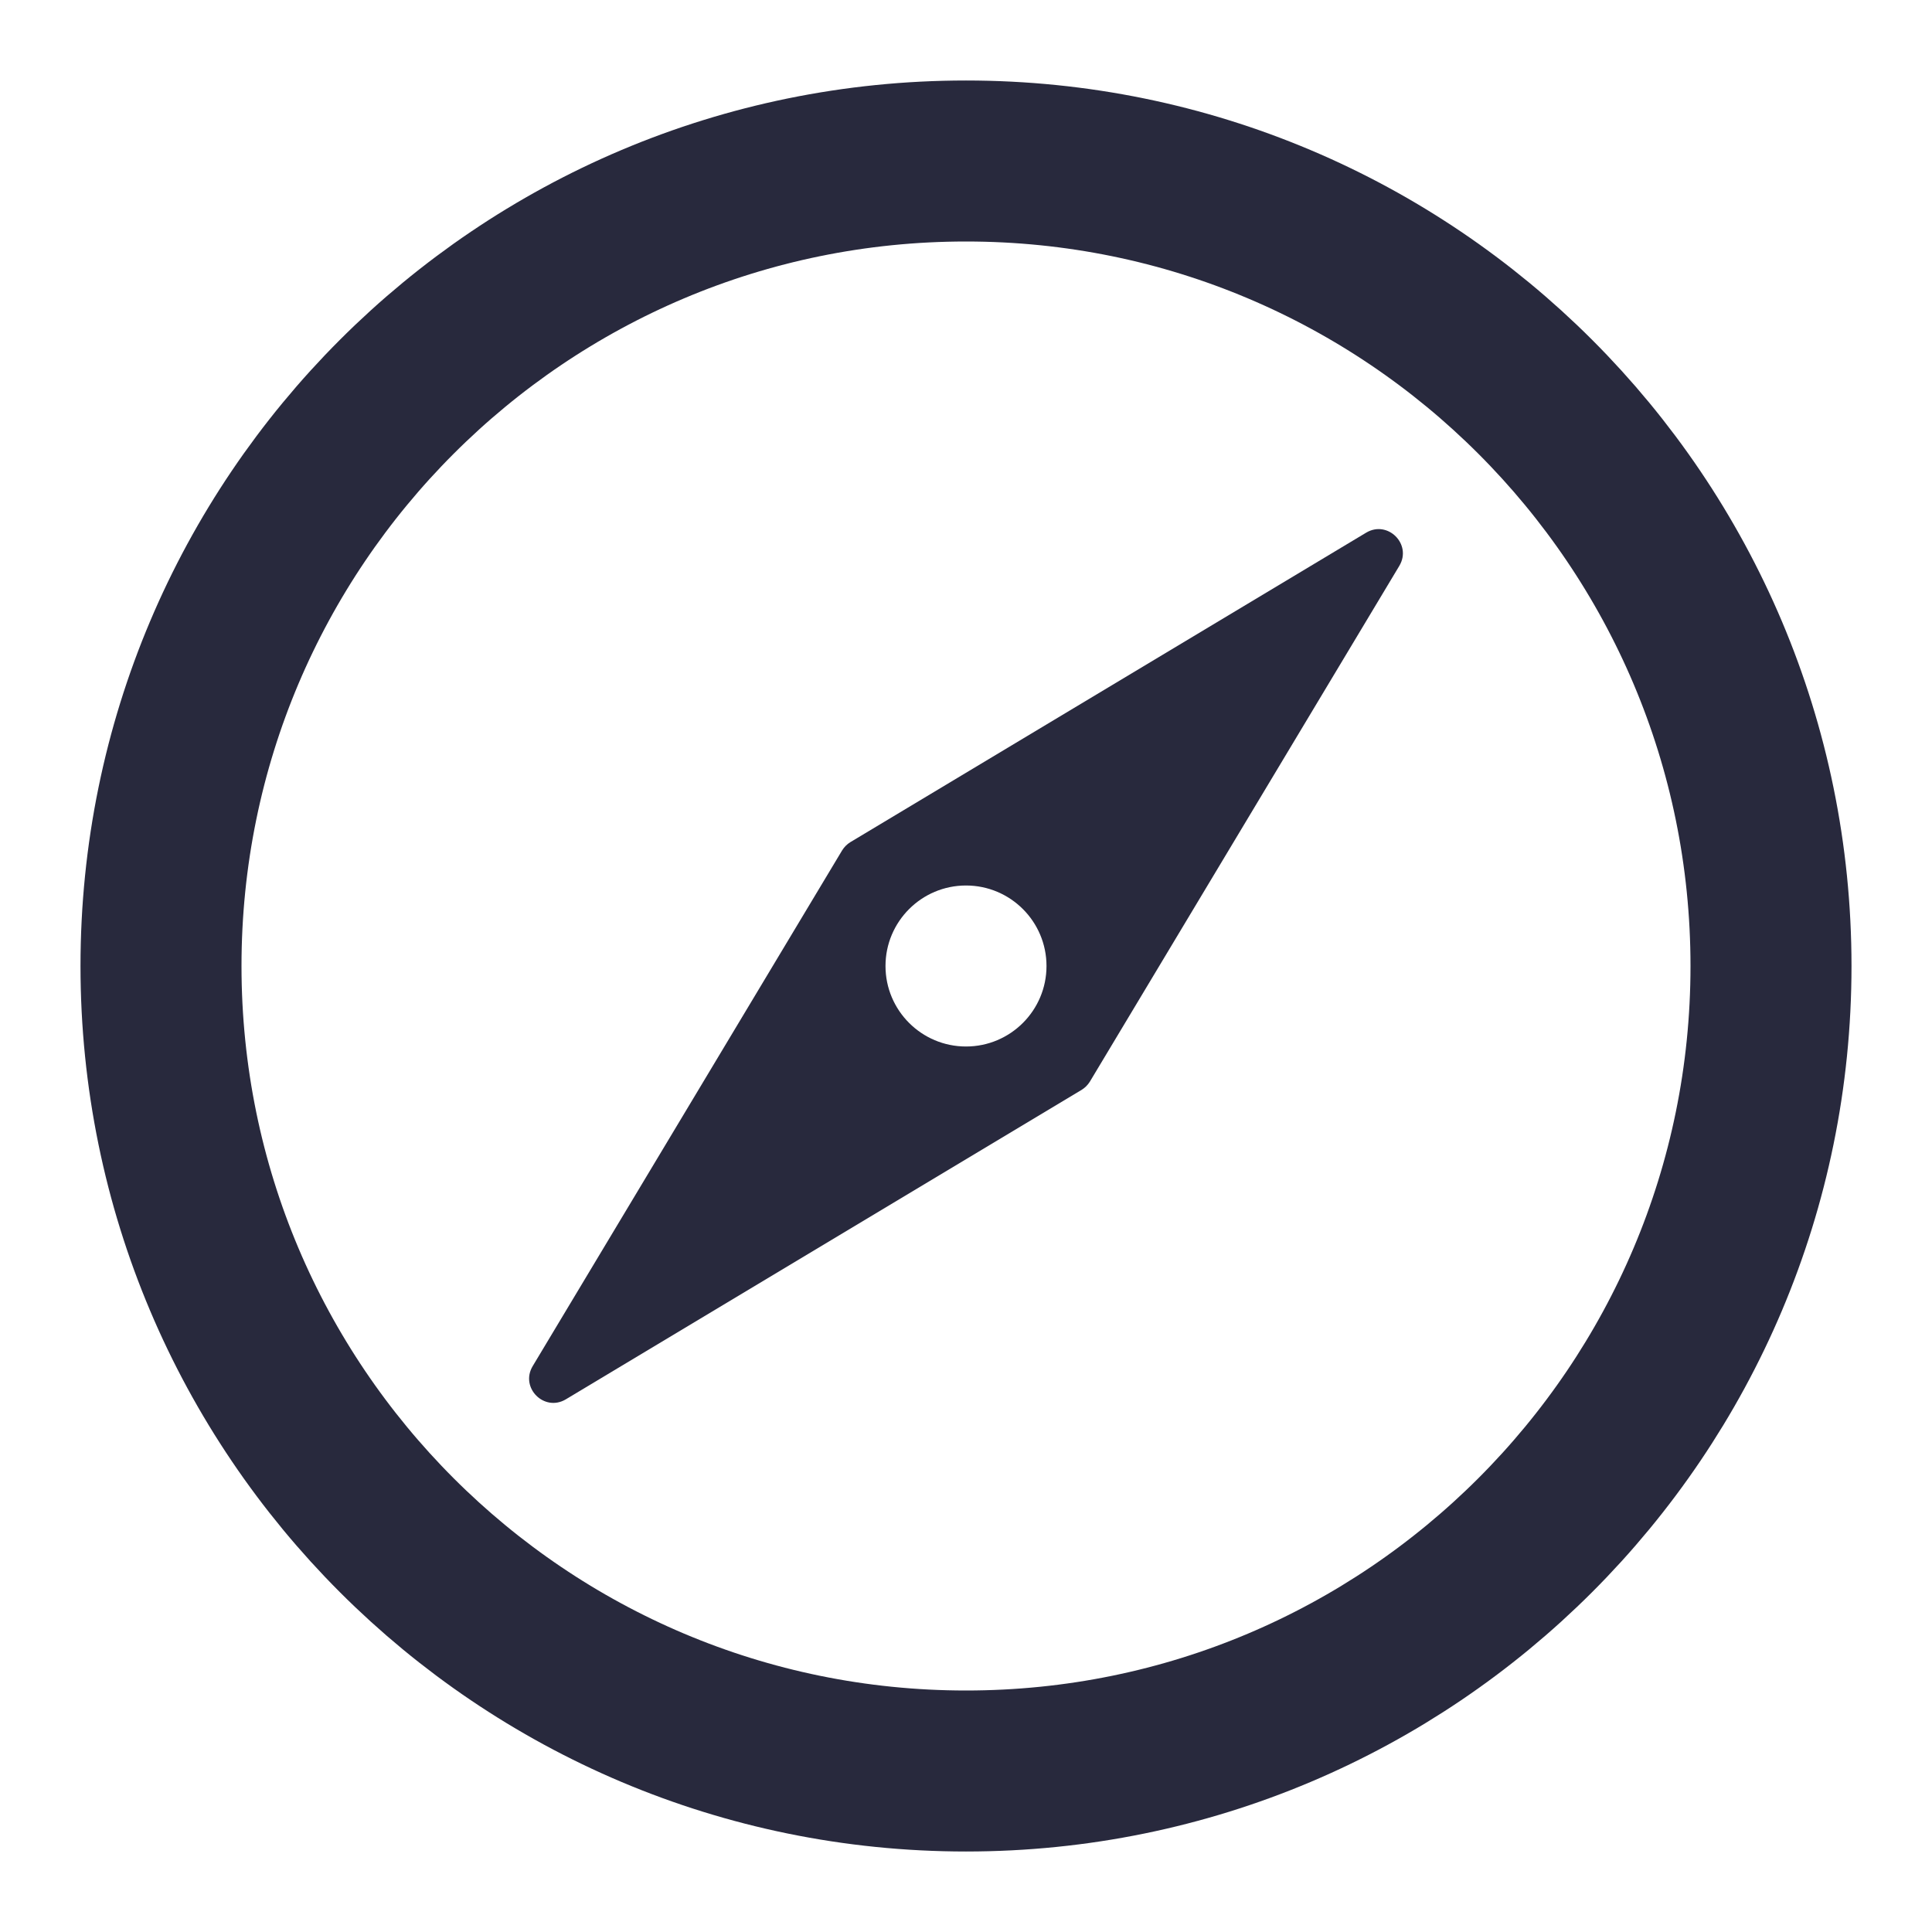 <svg width="24" height="24" viewBox="0 0 24 24" fill="none" xmlns="http://www.w3.org/2000/svg">
<path d="M22 12C22 14.762 20.882 17.26 19.071 19.071C17.26 20.882 14.762 22 12 22C6.477 22 2 17.523 2 12C2 9.238 3.118 6.74 4.929 4.929C6.74 3.118 9.238 2 12 2C17.523 2 22 6.477 22 12Z" stroke="#28293D" stroke-width="2"/>
<path fill-rule="evenodd" clip-rule="evenodd" d="M10.461 10.564L6.617 16.971C6.457 17.239 6.761 17.543 7.029 17.383L13.436 13.539C13.478 13.513 13.513 13.478 13.539 13.436L17.383 7.029C17.543 6.761 17.239 6.457 16.971 6.617L10.564 10.461C10.522 10.487 10.487 10.522 10.461 10.564ZM12.707 12.707C12.888 12.526 13 12.276 13 12C13 11.448 12.552 11 12 11C11.724 11 11.474 11.112 11.293 11.293C11.112 11.474 11 11.724 11 12C11 12.552 11.448 13 12 13C12.276 13 12.526 12.888 12.707 12.707Z" fill="#28293D"/>
</svg>
